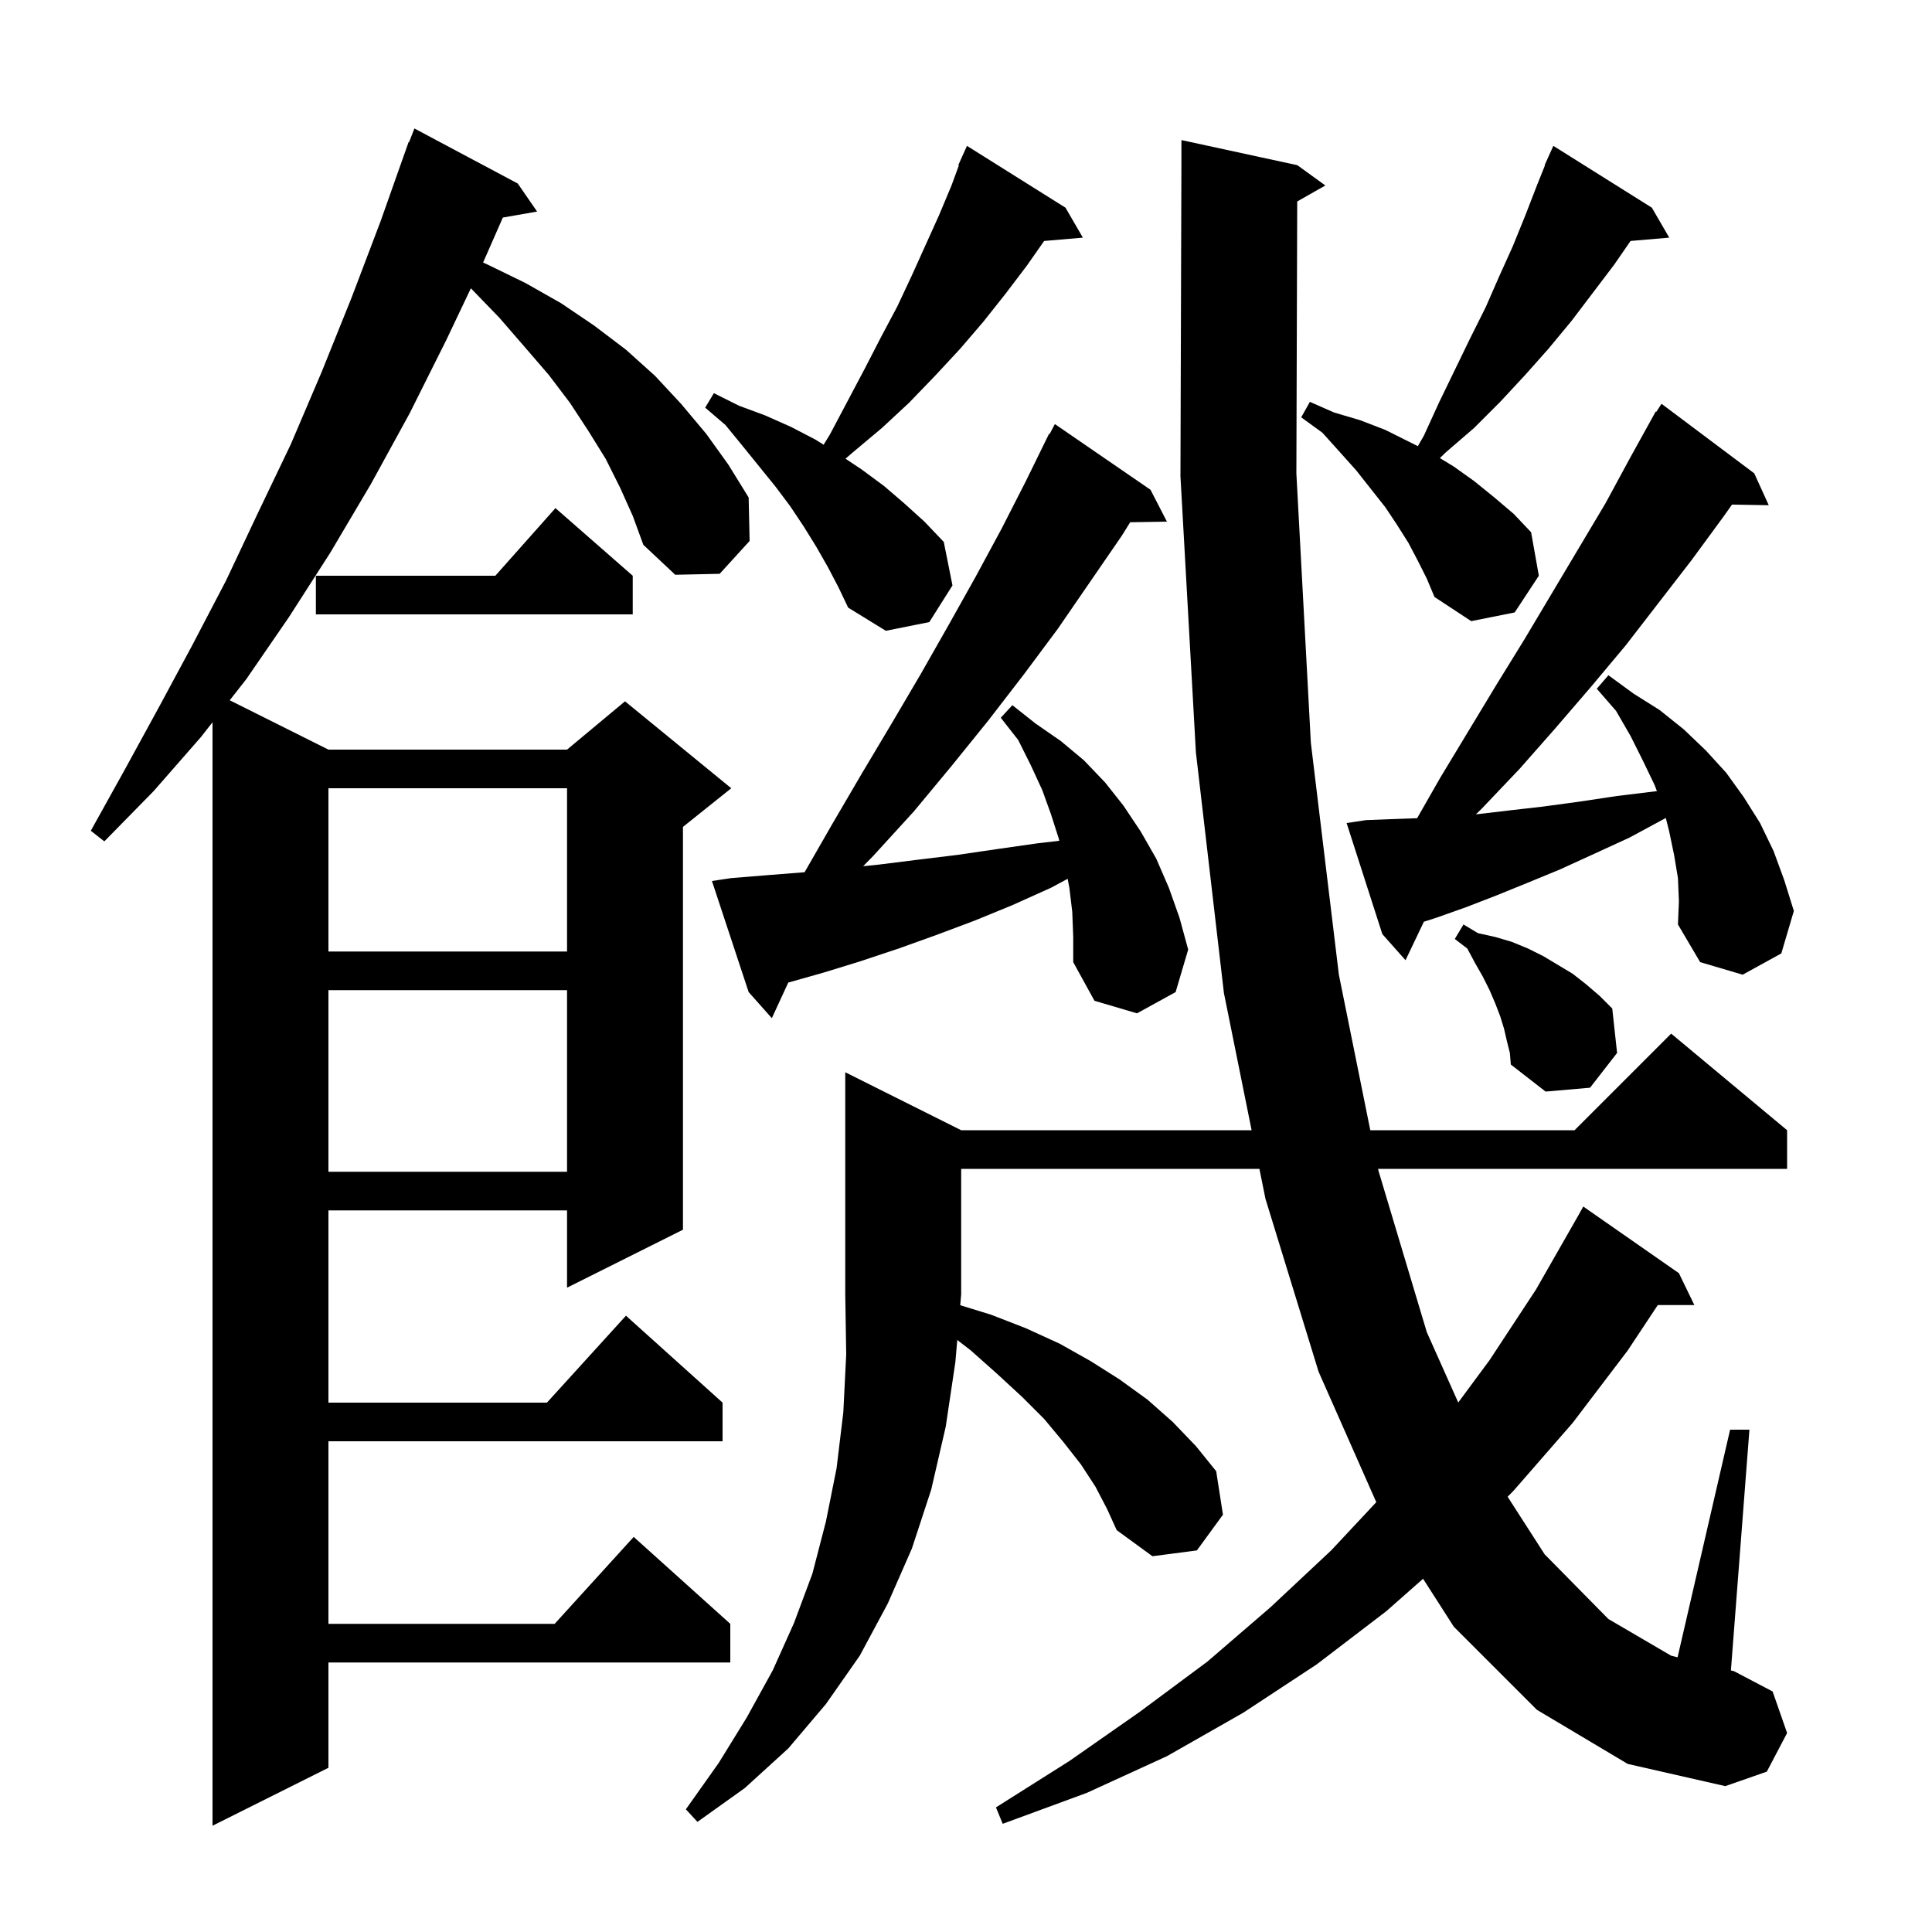 <svg xmlns="http://www.w3.org/2000/svg" xmlns:xlink="http://www.w3.org/1999/xlink" version="1.1" baseProfile="full" viewBox="0 0 200 200" width="200" height="200">
<g fill="black">
<path d="M 64.2 50.5 L 62.7 47.5 L 60.9 44.6 L 59.0 41.7 L 56.8 38.8 L 54.3 35.9 L 51.7 32.9 L 48.8 29.9 L 48.742 29.849 L 46.2 35.2 L 42.4 42.8 L 38.4 50.1 L 34.2 57.2 L 29.9 63.9 L 25.5 70.3 L 23.783 72.492 L 34.0 77.6 L 58.7 77.6 L 64.7 72.6 L 75.7 81.6 L 70.7 85.6 L 70.7 127.3 L 58.7 133.3 L 58.7 125.3 L 34.0 125.3 L 34.0 145.2 L 56.618 145.2 L 64.8 136.2 L 74.8 145.2 L 74.8 149.2 L 34.0 149.2 L 34.0 168.1 L 57.418 168.1 L 65.6 159.1 L 75.6 168.1 L 75.6 172.1 L 34.0 172.1 L 34.0 183.0 L 22.0 189.0 L 22.0 74.768 L 20.8 76.3 L 15.9 81.9 L 10.8 87.1 L 9.4 86.0 L 12.9 79.7 L 16.4 73.3 L 19.9 66.8 L 23.4 60.1 L 26.7 53.1 L 30.1 46.0 L 33.3 38.5 L 36.4 30.8 L 39.4 22.9 L 42.3 14.7 L 42.345 14.717 L 42.9 13.3 L 53.6 19.0 L 55.6 21.9 L 52.054 22.522 L 50.009 27.179 L 50.5 27.4 L 54.4 29.3 L 58.1 31.4 L 61.5 33.7 L 64.8 36.2 L 67.8 38.9 L 70.5 41.8 L 73.1 44.9 L 75.4 48.1 L 77.5 51.5 L 77.6 56.0 L 74.5 59.4 L 69.9 59.5 L 66.6 56.4 L 65.5 53.4 Z M 159.1 177.0 L 150.5 168.4 L 147.316 163.433 L 143.5 166.8 L 136.3 172.3 L 128.7 177.3 L 120.8 181.8 L 112.5 185.6 L 103.8 188.8 L 103.1 187.1 L 110.7 182.3 L 118.0 177.2 L 125.0 172.0 L 131.5 166.4 L 137.8 160.5 L 142.472 155.506 L 136.5 142.0 L 131.0 124.1 L 130.374 121.0 L 99.5 121.0 L 99.5 134.0 L 99.404 135.117 L 102.6 136.1 L 106.2 137.5 L 109.7 139.1 L 112.9 140.9 L 115.9 142.8 L 118.8 144.9 L 121.4 147.2 L 123.8 149.7 L 125.9 152.3 L 126.6 156.8 L 123.9 160.5 L 119.3 161.1 L 115.6 158.4 L 114.6 156.2 L 113.4 153.9 L 111.9 151.6 L 110.1 149.3 L 108.1 146.9 L 105.8 144.6 L 103.2 142.2 L 100.5 139.8 L 99.096 138.713 L 98.9 141.0 L 97.9 147.7 L 96.4 154.2 L 94.4 160.3 L 91.9 166.0 L 89.0 171.4 L 85.5 176.4 L 81.6 181.0 L 77.1 185.1 L 72.2 188.6 L 71.0 187.3 L 74.4 182.5 L 77.3 177.8 L 80.0 172.9 L 82.2 168.0 L 84.1 162.9 L 85.5 157.5 L 86.6 152.0 L 87.3 146.2 L 87.6 140.2 L 87.5 134.0 L 87.5 111.0 L 99.5 117.0 L 129.567 117.0 L 126.7 102.8 L 123.8 77.9 L 122.2 49.3 L 122.3 16.8 L 122.3 14.5 L 134.3 17.1 L 137.2 19.2 L 134.288 20.856 L 134.2 49.0 L 135.7 76.9 L 138.6 100.9 L 141.852 117.0 L 163.0 117.0 L 173.0 107.0 L 185.0 117.0 L 185.0 121.0 L 142.66 121.0 L 142.7 121.2 L 147.7 137.9 L 150.957 145.187 L 154.2 140.8 L 159.0 133.5 L 163.4 125.8 L 163.9 124.9 L 173.8 131.8 L 175.4 135.1 L 171.614 135.1 L 168.5 139.8 L 162.8 147.3 L 156.7 154.3 L 156.069 154.941 L 159.9 160.9 L 166.5 167.6 L 173.0 171.4 L 173.662 171.563 L 179.1 148.0 L 181.1 148.0 L 179.183 172.922 L 179.5 173.0 L 183.5 175.1 L 185.0 179.4 L 182.9 183.4 L 178.6 184.9 L 168.5 182.6 Z M 34.0 102.5 L 34.0 121.3 L 58.7 121.3 L 58.7 102.5 Z M 156.0 107.8 L 155.7 106.5 L 155.3 105.2 L 154.8 103.9 L 154.2 102.5 L 153.5 101.1 L 152.7 99.7 L 151.9 98.2 L 150.6 97.2 L 151.5 95.7 L 153.0 96.6 L 154.8 97.0 L 156.5 97.5 L 158.2 98.2 L 159.8 99.0 L 162.8 100.8 L 164.2 101.9 L 165.6 103.1 L 166.9 104.4 L 167.4 109.0 L 164.6 112.6 L 160.0 113.0 L 156.4 110.2 L 156.3 109.0 Z M 111.0 94.4 L 110.7 91.9 L 110.522 90.973 L 108.8 91.9 L 104.8 93.7 L 100.9 95.3 L 96.9 96.8 L 93.0 98.2 L 89.1 99.5 L 85.2 100.7 L 81.601 101.715 L 79.9 105.4 L 77.5 102.7 L 73.7 91.2 L 75.7 90.9 L 79.4 90.6 L 83.2 90.3 L 83.292 90.291 L 86.1 85.4 L 89.2 80.1 L 92.3 74.9 L 95.3 69.8 L 98.2 64.7 L 101.0 59.7 L 103.7 54.7 L 106.2 49.8 L 108.6 44.9 L 108.657 44.932 L 109.2 43.9 L 119.1 50.7 L 120.8 54.0 L 116.997 54.064 L 116.1 55.5 L 109.5 65.1 L 106.0 69.8 L 102.3 74.6 L 98.5 79.3 L 94.6 84.0 L 90.4 88.6 L 89.355 89.669 L 91.0 89.5 L 95.0 89.0 L 99.1 88.5 L 103.2 87.9 L 107.4 87.3 L 109.657 87.038 L 109.6 86.8 L 108.8 84.3 L 107.9 81.8 L 106.7 79.2 L 105.4 76.6 L 103.6 74.3 L 104.8 73.0 L 107.2 74.9 L 109.8 76.7 L 112.2 78.7 L 114.4 81.0 L 116.3 83.4 L 118.1 86.1 L 119.7 88.9 L 121.0 91.9 L 122.1 95.0 L 123.0 98.3 L 121.7 102.7 L 117.7 104.9 L 113.3 103.6 L 111.1 99.6 L 111.1 97.0 Z M 173.7 90.9 L 173.3 88.5 L 172.8 86.1 L 172.445 84.679 L 172.4 84.7 L 168.7 86.7 L 165.0 88.4 L 161.5 90.0 L 158.1 91.4 L 154.9 92.7 L 151.8 93.9 L 148.7 95.0 L 147.399 95.418 L 145.5 99.4 L 143.1 96.7 L 139.4 85.2 L 141.4 84.9 L 143.9 84.8 L 146.7 84.7 L 149.1 80.5 L 154.9 70.9 L 157.8 66.2 L 166.2 52.1 L 168.8 47.3 L 170.902 43.501 L 170.9 43.5 L 170.915 43.477 L 171.4 42.6 L 171.459 42.637 L 172.0 41.8 L 181.6 49.0 L 183.1 52.3 L 179.3 52.234 L 178.4 53.5 L 175.1 58.0 L 168.3 66.8 L 164.7 71.1 L 161.0 75.4 L 157.3 79.6 L 153.4 83.7 L 152.784 84.301 L 152.8 84.3 L 156.2 83.9 L 159.7 83.5 L 163.4 83.0 L 167.4 82.4 L 171.5 81.9 L 171.523 81.896 L 171.3 81.3 L 170.1 78.8 L 168.8 76.2 L 167.3 73.6 L 165.3 71.3 L 166.5 69.9 L 169.1 71.8 L 171.8 73.5 L 174.3 75.5 L 176.6 77.7 L 178.7 80.0 L 180.5 82.5 L 182.2 85.2 L 183.6 88.1 L 184.7 91.1 L 185.7 94.3 L 184.4 98.7 L 180.4 100.9 L 176.0 99.6 L 173.7 95.7 L 173.8 93.3 Z M 34.0 81.6 L 34.0 98.5 L 58.7 98.5 L 58.7 81.6 Z M 85.7 58.7 L 84.5 56.6 L 83.2 54.5 L 81.8 52.4 L 80.3 50.4 L 76.9 46.2 L 75.1 44.0 L 73.0 42.2 L 73.9 40.7 L 76.5 42.0 L 79.2 43.0 L 81.9 44.2 L 84.4 45.5 L 85.259 46.037 L 85.9 45.0 L 89.5 38.2 L 91.2 34.9 L 92.9 31.7 L 94.4 28.5 L 97.2 22.3 L 98.5 19.2 L 99.261 17.124 L 99.2 17.1 L 99.578 16.26 L 99.6 16.2 L 99.604 16.202 L 100.1 15.1 L 110.3 21.5 L 112.1 24.6 L 108.088 24.946 L 106.3 27.5 L 104.1 30.4 L 101.8 33.3 L 99.4 36.1 L 96.8 38.9 L 94.1 41.7 L 91.3 44.3 L 88.2 46.9 L 87.526 47.484 L 89.2 48.6 L 91.5 50.3 L 93.6 52.1 L 95.7 54.0 L 97.7 56.1 L 98.6 60.6 L 96.2 64.4 L 91.7 65.3 L 87.8 62.9 L 86.8 60.8 Z M 146.8 58.1 L 145.8 56.2 L 144.6 54.3 L 143.4 52.5 L 140.4 48.7 L 138.7 46.8 L 136.9 44.8 L 134.7 43.2 L 135.6 41.6 L 138.1 42.7 L 140.8 43.5 L 143.4 44.5 L 146.774 46.187 L 147.4 45.1 L 149.0 41.6 L 152.2 35.0 L 153.8 31.8 L 155.2 28.6 L 156.6 25.5 L 157.9 22.3 L 159.1 19.2 L 159.935 17.114 L 159.9 17.1 L 160.26 16.3 L 160.3 16.2 L 160.304 16.202 L 160.8 15.1 L 171.0 21.5 L 172.8 24.6 L 168.793 24.945 L 167.1 27.4 L 162.7 33.2 L 160.3 36.1 L 157.9 38.8 L 155.3 41.6 L 152.6 44.3 L 149.7 46.8 L 149.056 47.421 L 150.5 48.3 L 152.6 49.8 L 154.7 51.5 L 156.7 53.2 L 158.5 55.1 L 159.3 59.6 L 156.8 63.4 L 152.3 64.3 L 148.5 61.8 L 147.7 59.9 Z M 65.5 59.6 L 65.5 63.6 L 32.7 63.6 L 32.7 59.6 L 51.278 59.6 L 57.5 52.6 Z " />
</g>
</svg>
